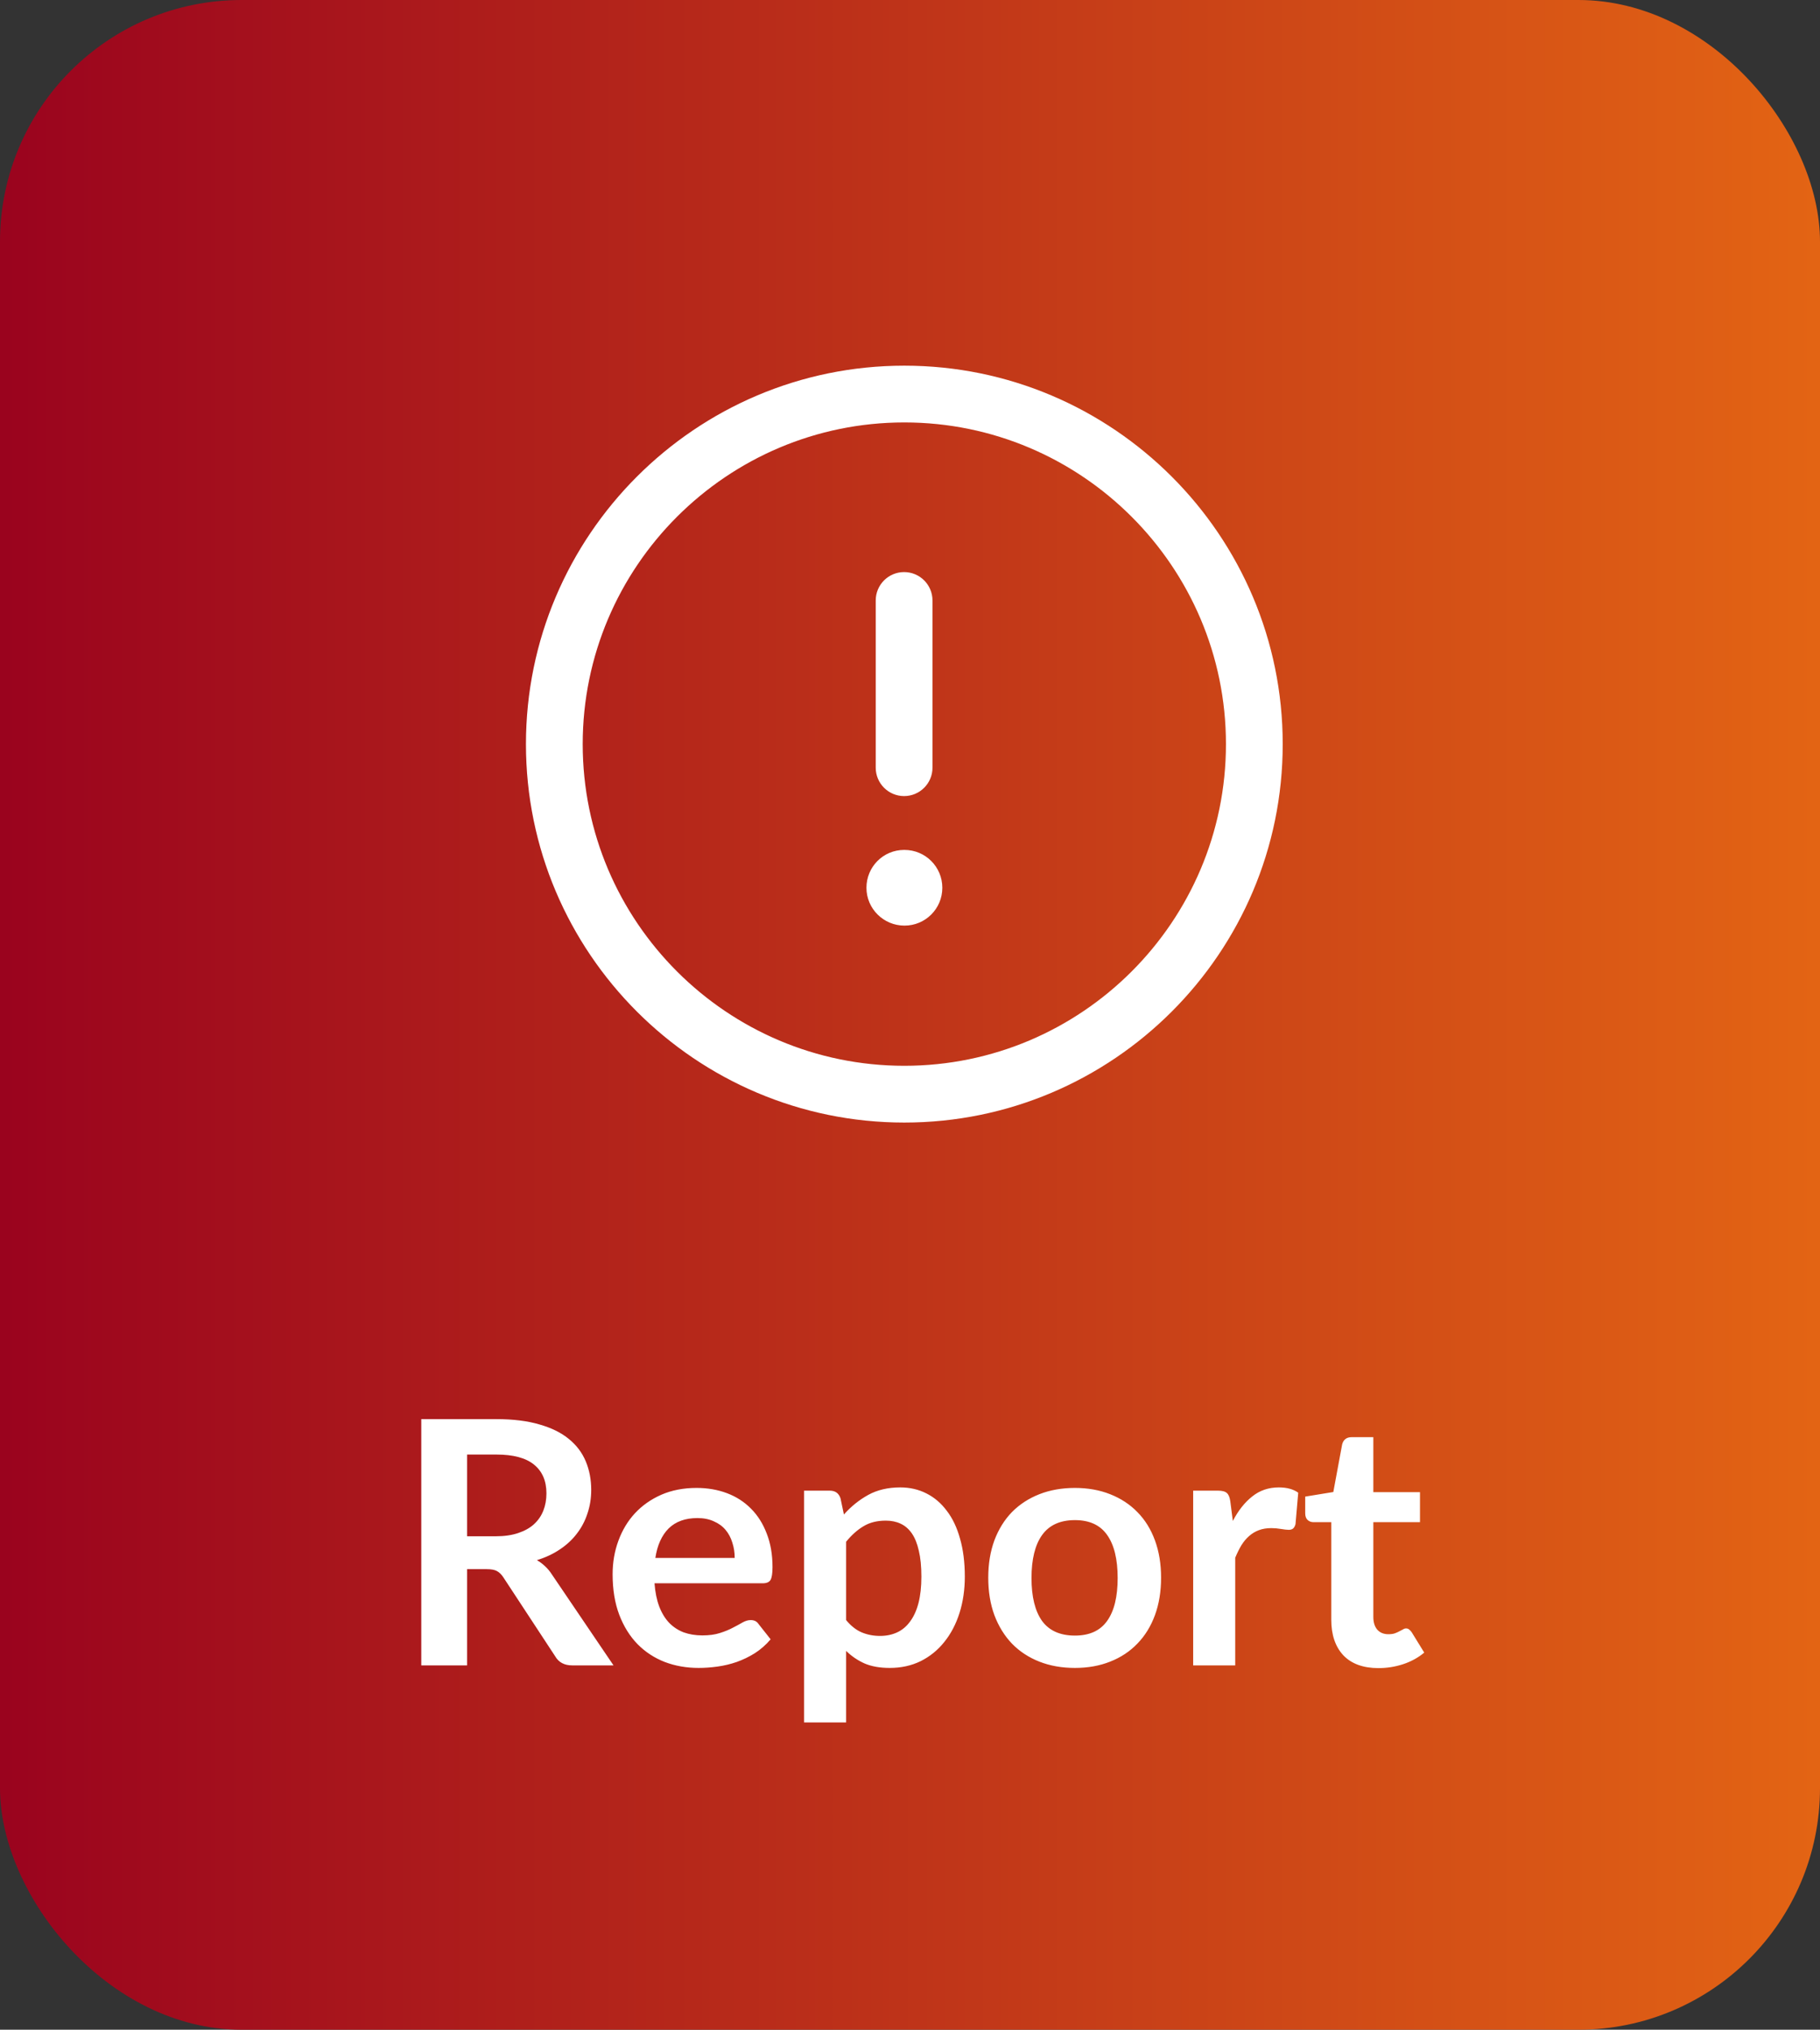 <svg width="113" height="126" viewBox="0 0 113 126" fill="none" xmlns="http://www.w3.org/2000/svg">
<rect x="0" y="0" width="113" height="126" fill="#333333" stroke="none"/>
<rect width="113" height="126" rx="15" fill="url(#paint0_linear_889_532)"/>
<path d="M30.776 95.369C31.312 95.369 31.777 95.302 32.172 95.168C32.573 95.035 32.901 94.851 33.155 94.619C33.416 94.379 33.609 94.097 33.736 93.773C33.863 93.449 33.927 93.093 33.927 92.705C33.927 91.93 33.669 91.335 33.155 90.919C32.647 90.503 31.869 90.295 30.819 90.295H29V95.369H30.776ZM38.092 103.383H35.523C35.037 103.383 34.684 103.193 34.466 102.812L31.252 97.917C31.132 97.734 30.998 97.604 30.85 97.526C30.709 97.448 30.498 97.41 30.216 97.41H29V103.383H26.156V88.096H30.819C31.855 88.096 32.743 88.205 33.483 88.424C34.23 88.635 34.839 88.935 35.312 89.322C35.791 89.71 36.143 90.175 36.369 90.718C36.594 91.254 36.707 91.846 36.707 92.494C36.707 93.008 36.63 93.495 36.474 93.953C36.326 94.411 36.108 94.827 35.819 95.2C35.537 95.574 35.185 95.901 34.762 96.183C34.346 96.465 33.87 96.687 33.335 96.85C33.518 96.955 33.687 97.082 33.842 97.23C33.997 97.371 34.138 97.54 34.265 97.737L38.092 103.383ZM45.616 96.712C45.616 96.374 45.567 96.057 45.468 95.761C45.377 95.457 45.236 95.193 45.045 94.968C44.855 94.742 44.612 94.566 44.316 94.439C44.027 94.305 43.689 94.238 43.301 94.238C42.547 94.238 41.952 94.453 41.514 94.883C41.085 95.313 40.81 95.923 40.69 96.712H45.616ZM40.637 98.287C40.679 98.844 40.778 99.327 40.933 99.736C41.088 100.137 41.292 100.472 41.546 100.74C41.8 101.001 42.099 101.198 42.445 101.332C42.797 101.459 43.185 101.522 43.608 101.522C44.031 101.522 44.394 101.473 44.697 101.374C45.007 101.276 45.275 101.166 45.5 101.046C45.733 100.927 45.934 100.817 46.103 100.719C46.279 100.62 46.448 100.571 46.61 100.571C46.829 100.571 46.991 100.652 47.096 100.814L47.847 101.765C47.558 102.104 47.234 102.389 46.874 102.622C46.515 102.847 46.138 103.03 45.743 103.171C45.356 103.305 44.957 103.4 44.549 103.457C44.147 103.513 43.756 103.541 43.375 103.541C42.621 103.541 41.92 103.418 41.271 103.171C40.623 102.918 40.059 102.548 39.58 102.061C39.101 101.568 38.724 100.962 38.449 100.243C38.174 99.517 38.036 98.678 38.036 97.727C38.036 96.987 38.156 96.293 38.396 95.644C38.636 94.989 38.977 94.421 39.421 93.942C39.872 93.456 40.419 93.072 41.06 92.79C41.708 92.508 42.438 92.367 43.248 92.367C43.932 92.367 44.563 92.476 45.141 92.695C45.719 92.913 46.215 93.234 46.631 93.657C47.047 94.073 47.371 94.587 47.604 95.2C47.843 95.806 47.963 96.501 47.963 97.283C47.963 97.678 47.921 97.945 47.836 98.086C47.752 98.22 47.59 98.287 47.35 98.287H40.637ZM52.534 100.571C52.83 100.93 53.151 101.184 53.496 101.332C53.849 101.48 54.229 101.554 54.638 101.554C55.033 101.554 55.389 101.48 55.706 101.332C56.023 101.184 56.291 100.958 56.509 100.655C56.735 100.352 56.907 99.972 57.027 99.513C57.147 99.048 57.207 98.502 57.207 97.875C57.207 97.241 57.154 96.705 57.048 96.268C56.95 95.824 56.805 95.465 56.615 95.19C56.425 94.915 56.192 94.714 55.917 94.587C55.649 94.46 55.343 94.397 54.997 94.397C54.455 94.397 53.993 94.513 53.612 94.746C53.232 94.971 52.872 95.292 52.534 95.708V100.571ZM52.397 94.016C52.841 93.516 53.345 93.111 53.908 92.8C54.472 92.49 55.135 92.335 55.896 92.335C56.488 92.335 57.027 92.459 57.513 92.705C58.007 92.952 58.43 93.311 58.782 93.784C59.142 94.249 59.416 94.827 59.607 95.517C59.804 96.201 59.903 96.987 59.903 97.875C59.903 98.685 59.793 99.436 59.575 100.127C59.356 100.817 59.043 101.416 58.634 101.924C58.232 102.431 57.742 102.83 57.164 103.119C56.594 103.4 55.952 103.541 55.24 103.541C54.634 103.541 54.116 103.45 53.686 103.267C53.257 103.076 52.872 102.815 52.534 102.484V106.924H49.923V92.536H51.519C51.858 92.536 52.08 92.695 52.185 93.012L52.397 94.016ZM66.74 92.367C67.543 92.367 68.272 92.497 68.928 92.758C69.59 93.019 70.154 93.389 70.619 93.868C71.092 94.347 71.455 94.932 71.708 95.623C71.962 96.314 72.089 97.086 72.089 97.938C72.089 98.798 71.962 99.573 71.708 100.264C71.455 100.955 71.092 101.543 70.619 102.03C70.154 102.516 69.59 102.889 68.928 103.15C68.272 103.411 67.543 103.541 66.74 103.541C65.929 103.541 65.193 103.411 64.53 103.15C63.868 102.889 63.3 102.516 62.828 102.03C62.363 101.543 62 100.955 61.739 100.264C61.485 99.573 61.359 98.798 61.359 97.938C61.359 97.086 61.485 96.314 61.739 95.623C62 94.932 62.363 94.347 62.828 93.868C63.3 93.389 63.868 93.019 64.53 92.758C65.193 92.497 65.929 92.367 66.74 92.367ZM66.74 101.533C67.642 101.533 68.308 101.23 68.738 100.624C69.175 100.017 69.393 99.129 69.393 97.96C69.393 96.79 69.175 95.898 68.738 95.285C68.308 94.672 67.642 94.365 66.74 94.365C65.823 94.365 65.143 94.675 64.699 95.295C64.262 95.909 64.044 96.797 64.044 97.96C64.044 99.122 64.262 100.01 64.699 100.624C65.143 101.23 65.823 101.533 66.74 101.533ZM76.544 94.418C76.882 93.769 77.284 93.262 77.749 92.896C78.215 92.522 78.764 92.335 79.399 92.335C79.899 92.335 80.301 92.445 80.604 92.663L80.435 94.619C80.399 94.746 80.347 94.837 80.276 94.894C80.213 94.943 80.124 94.968 80.012 94.968C79.906 94.968 79.748 94.95 79.536 94.915C79.332 94.88 79.131 94.862 78.933 94.862C78.644 94.862 78.387 94.904 78.162 94.989C77.936 95.073 77.732 95.197 77.549 95.359C77.372 95.514 77.214 95.704 77.073 95.93C76.939 96.155 76.812 96.412 76.692 96.701V103.383H74.081V92.536H75.614C75.882 92.536 76.069 92.585 76.174 92.684C76.28 92.776 76.35 92.945 76.386 93.192L76.544 94.418ZM85.584 103.552C84.64 103.552 83.914 103.288 83.406 102.759C82.906 102.223 82.656 101.487 82.656 100.55V94.492H81.546C81.405 94.492 81.285 94.446 81.186 94.355C81.088 94.263 81.038 94.126 81.038 93.942V92.906L82.783 92.621L83.332 89.661C83.368 89.52 83.434 89.41 83.533 89.333C83.632 89.255 83.759 89.217 83.914 89.217H85.267V92.631H88.164V94.492H85.267V100.37C85.267 100.708 85.348 100.972 85.51 101.163C85.679 101.353 85.908 101.448 86.197 101.448C86.359 101.448 86.493 101.431 86.599 101.395C86.712 101.353 86.807 101.311 86.884 101.268C86.969 101.226 87.043 101.187 87.106 101.152C87.17 101.11 87.233 101.089 87.297 101.089C87.374 101.089 87.438 101.11 87.487 101.152C87.536 101.187 87.589 101.244 87.646 101.321L88.428 102.59C88.047 102.907 87.61 103.147 87.117 103.309C86.624 103.471 86.113 103.552 85.584 103.552Z" fill="white"/>
<path fill-rule="evenodd" clip-rule="evenodd" d="M56.148 22.7C69.102 22.7 79.641 33.239 79.641 46.193C79.641 59.147 69.102 69.686 56.148 69.686C43.194 69.686 32.655 59.147 32.655 46.193C32.655 33.239 43.194 22.7 56.148 22.7ZM56.148 26.224C45.137 26.224 36.179 35.182 36.179 46.193C36.179 57.204 45.137 66.162 56.148 66.162C67.159 66.162 76.117 57.204 76.117 46.193C76.117 35.182 67.159 26.224 56.148 26.224ZM56.157 52.761C57.456 52.761 58.507 53.812 58.507 55.111C58.507 56.41 57.456 57.46 56.157 57.46C54.858 57.46 53.796 56.41 53.796 55.111C53.796 53.812 54.837 52.761 56.134 52.761H56.157ZM56.134 35.513C57.107 35.513 57.896 36.303 57.896 37.275V47.657C57.896 48.629 57.107 49.419 56.134 49.419C55.162 49.419 54.372 48.629 54.372 47.657V37.275C54.372 36.303 55.162 35.513 56.134 35.513Z" fill="white"/>
<defs>
<linearGradient id="paint0_linear_889_532" x1="5.15671e-07" y1="64" x2="112.759" y2="64" gradientUnits="userSpaceOnUse">
<stop stop-color="#9A031E"/>
<stop offset="1" stop-color="#E36414"/>
</linearGradient>
</defs>
</svg>
